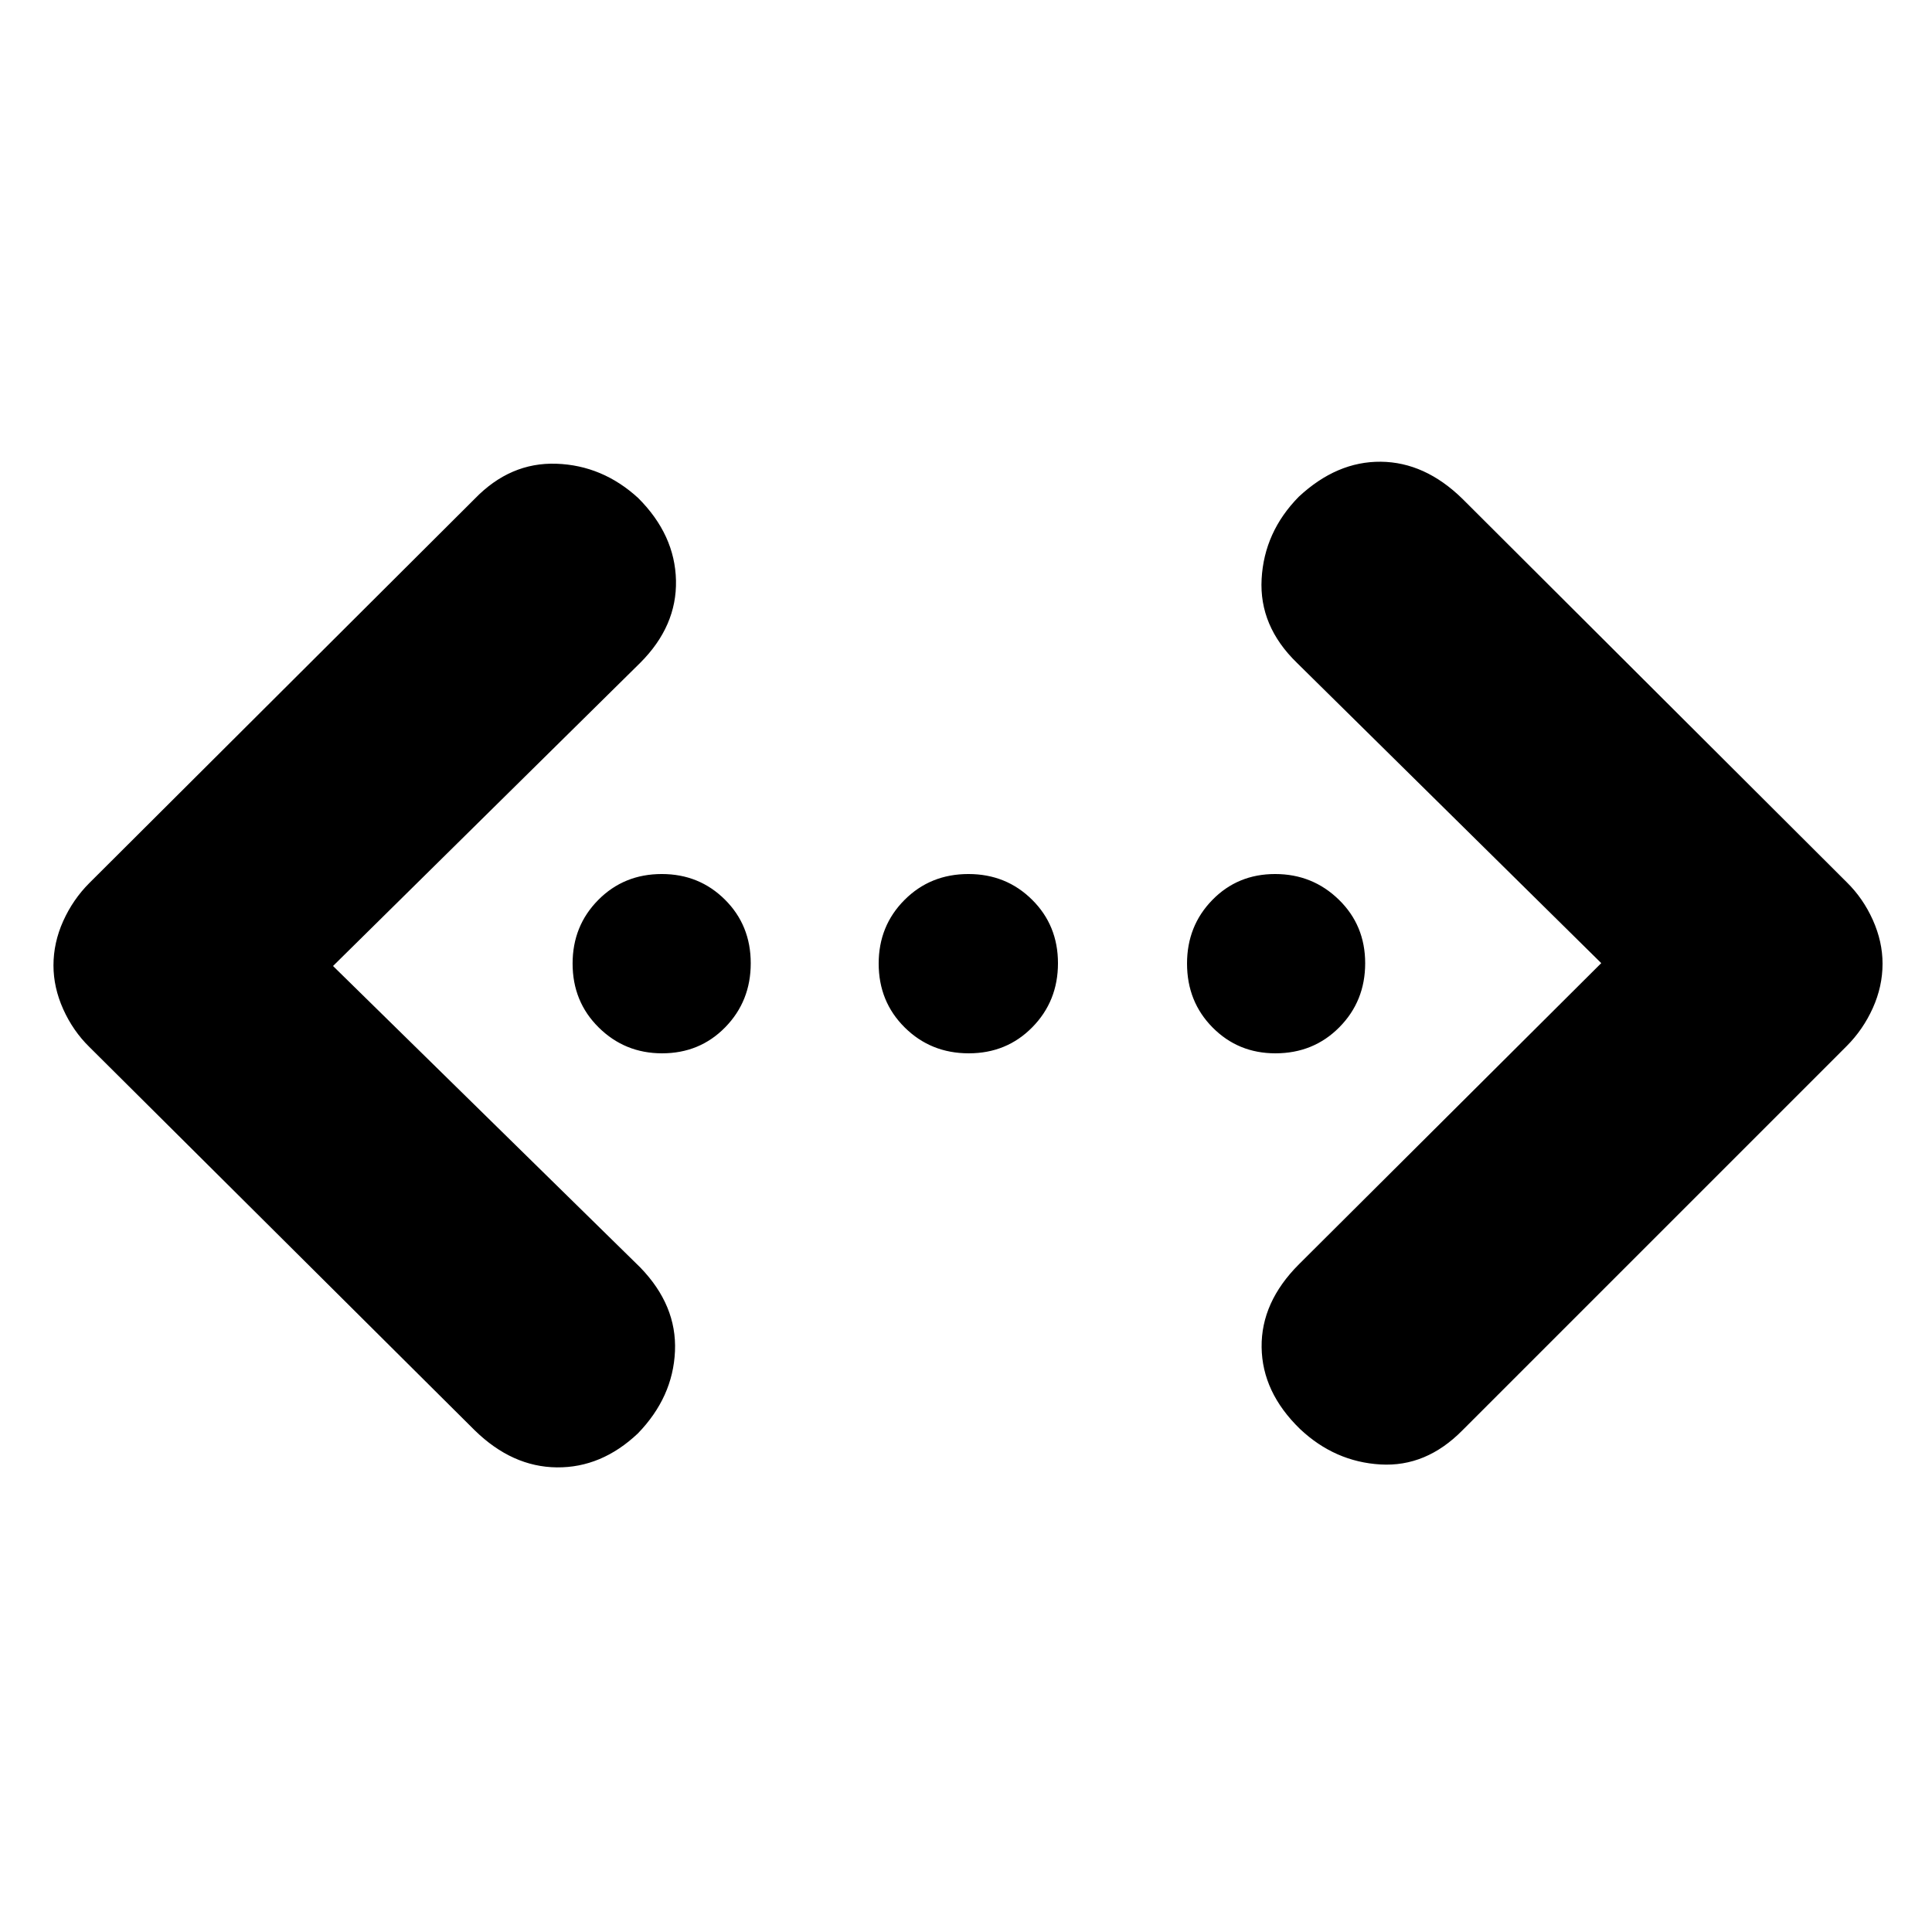 <svg xmlns="http://www.w3.org/2000/svg" height="20" viewBox="0 -960 960 960" width="20"><path d="M795.65-481.43 644.43-630.65q-18.82-18.26-17.54-41.65 1.28-23.4 18.47-40.88 18.9-17.6 40.79-17.39 21.89.22 40.49 18.39l190.97 190.53q8.13 7.96 12.98 18.75 4.84 10.79 4.84 21.74 0 11.32-4.84 22.06-4.85 10.75-12.98 18.88L726.64-249.25q-18.02 18.26-40.7 16.93-22.68-1.33-39.94-17.59-18.83-18.26-19.11-40.66-.28-22.39 18.54-41.21l150.22-149.65ZM165.48-480l152.65 149.78q18.26 18.83 17.26 41.65-1 22.83-18.43 40.83-18.09 17.09-40.26 16.87-22.18-.22-40.78-18.38L44.39-439.78q-8.13-7.97-12.98-18.76-4.84-10.78-4.84-21.74 0-11.31 4.84-22.06 4.85-10.75 12.98-18.88l191.53-190.96q17.6-18.17 40.53-17.39 22.93.79 40.68 17.05 18.26 18.26 18.76 40.93.5 22.68-17.76 40.94L165.48-480Zm163.5 43.39q-18.48 0-31.47-12.83-12.99-12.82-12.99-31.78 0-18.73 12.75-31.6 12.74-12.88 31.58-12.88 18.6 0 31.4 12.75 12.79 12.74 12.79 31.58 0 18.84-12.66 31.8-12.67 12.96-31.4 12.96Zm152.39 0q-18.84 0-31.8-12.83-12.96-12.82-12.96-31.78 0-18.73 12.83-31.6 12.82-12.88 31.78-12.88 18.73 0 31.6 12.75 12.88 12.74 12.88 31.58 0 18.84-12.75 31.8-12.74 12.96-31.58 12.96Zm152.36 0q-18.48 0-31.19-12.83-12.71-12.82-12.71-31.78 0-18.73 12.58-31.6 12.58-12.88 31.19-12.88 18.6 0 31.67 12.75 13.08 12.74 13.08 31.58 0 18.84-12.83 31.8t-31.79 12.96Z"/></svg>
